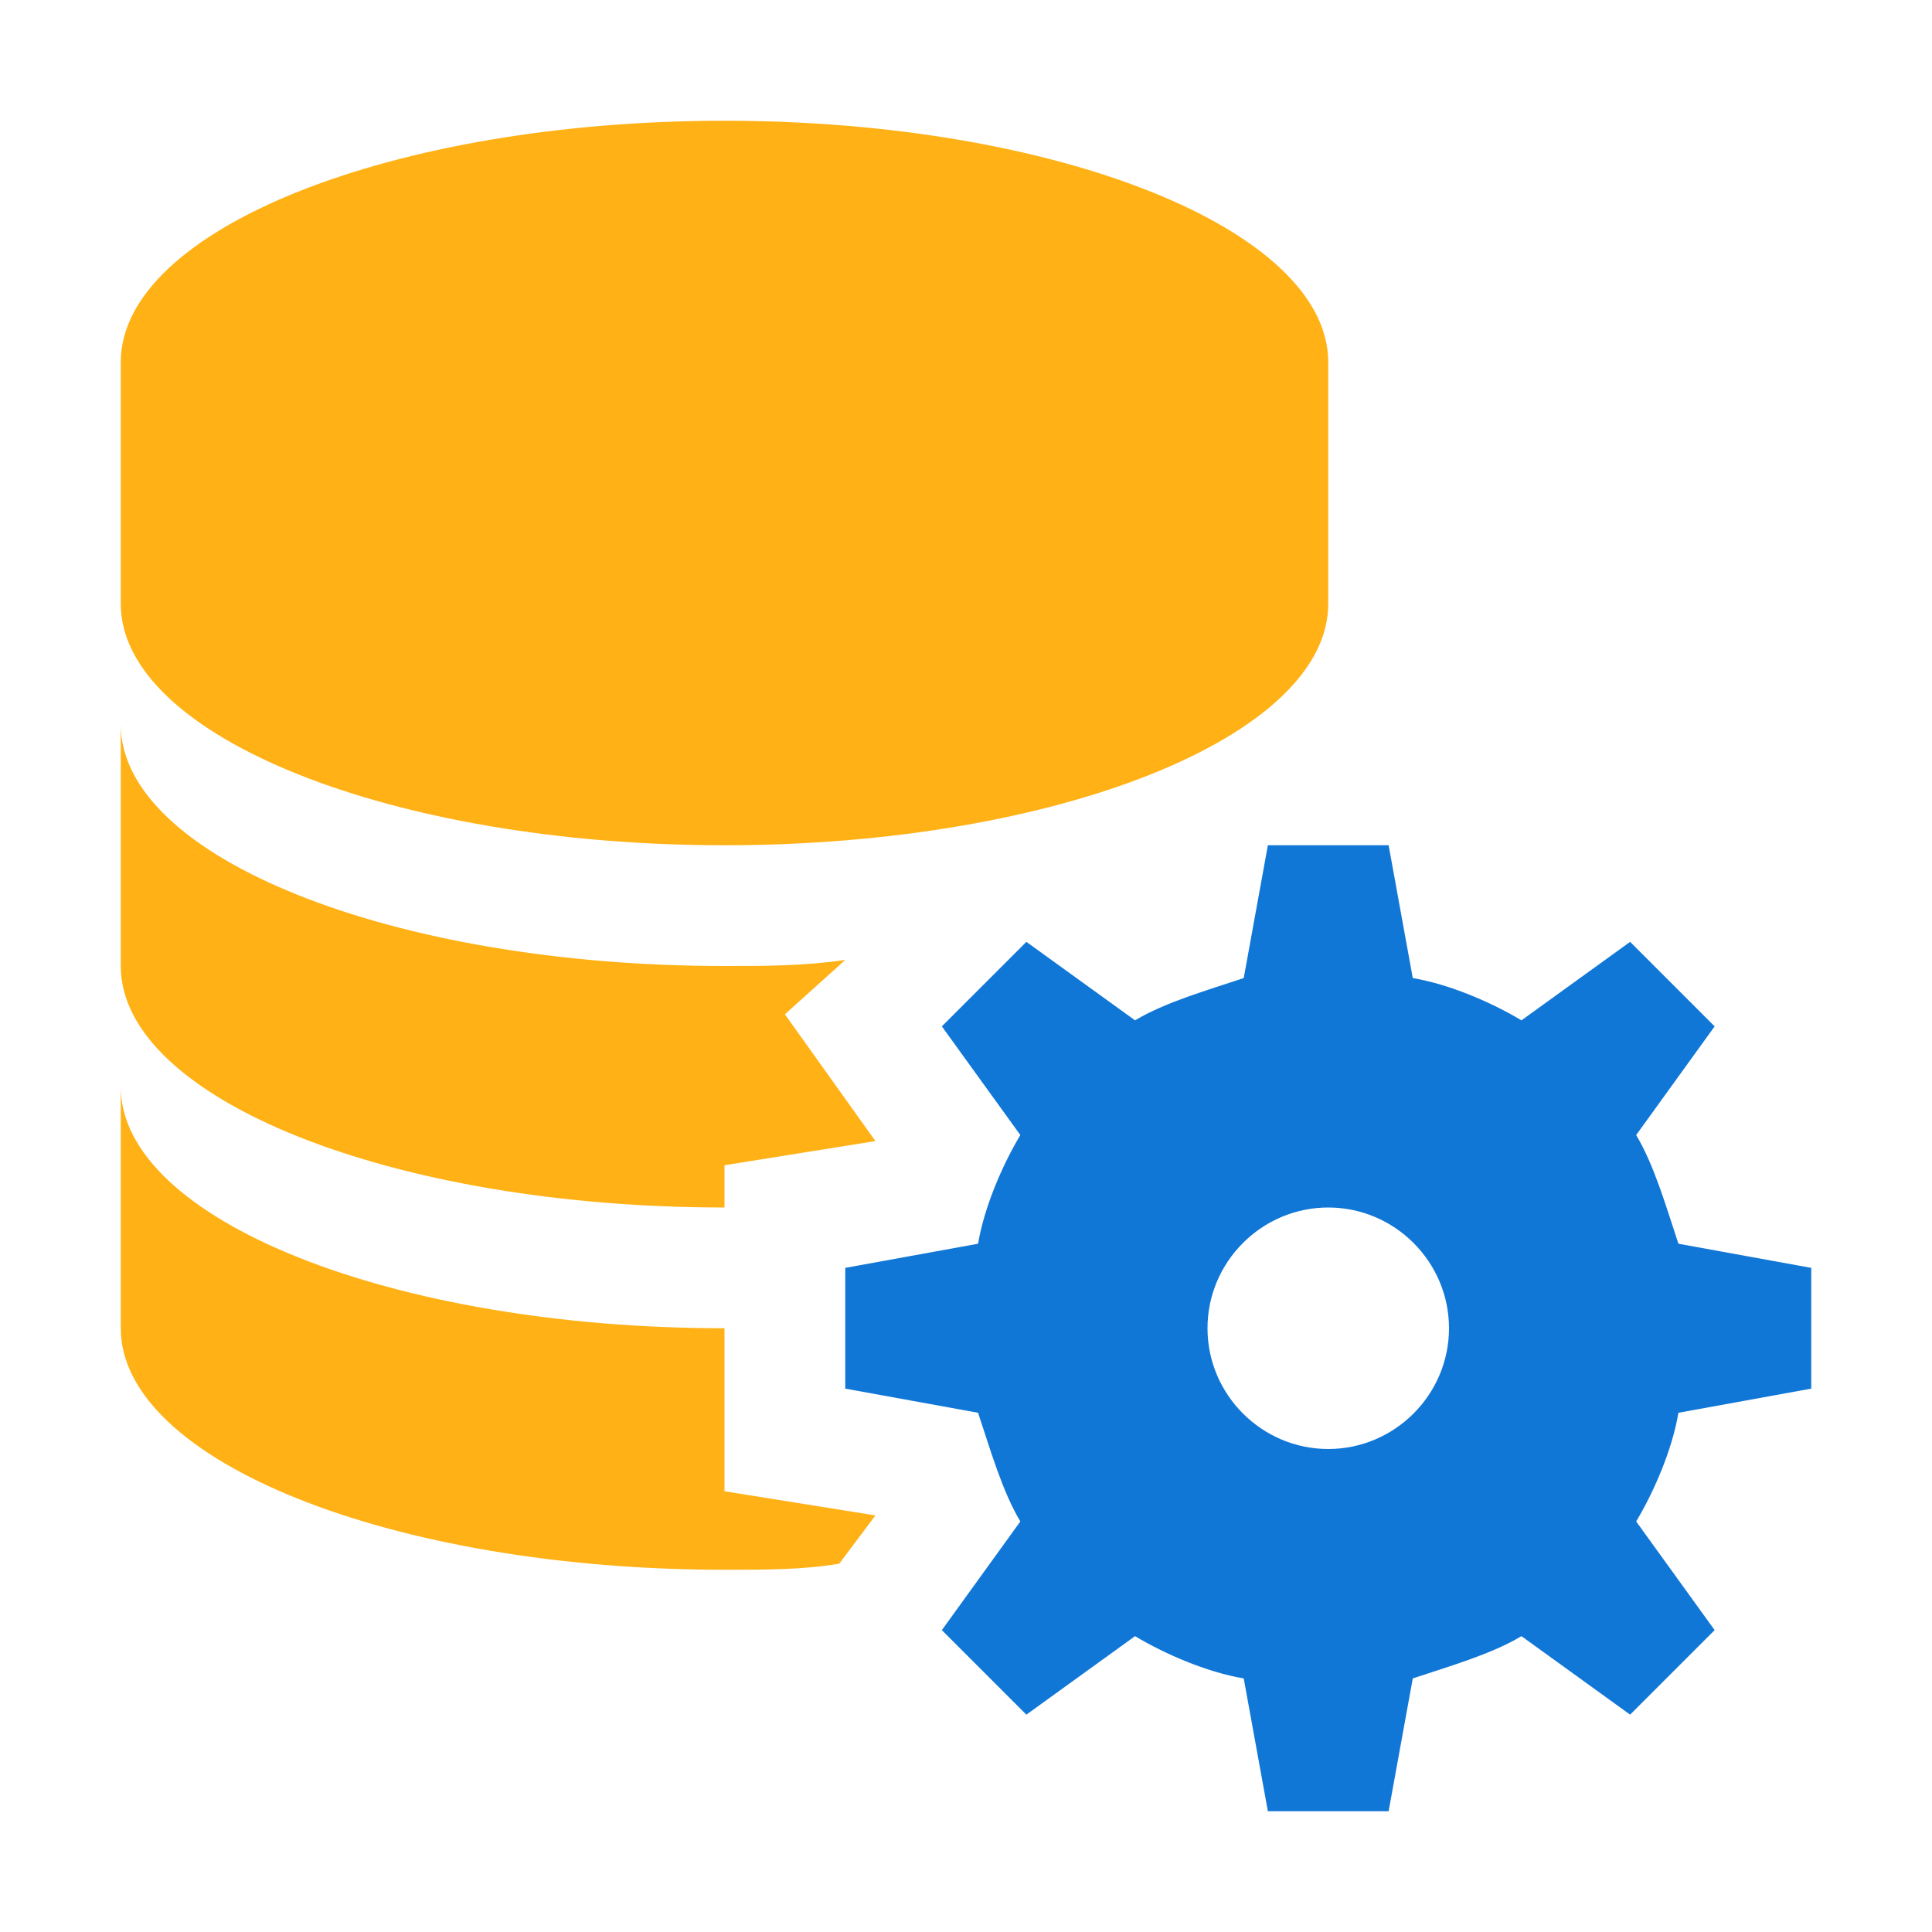 ﻿<?xml version='1.0' encoding='UTF-8'?>
<svg x="0px" y="0px" viewBox="0 0 32 32" version="1.1" xmlns="http://www.w3.org/2000/svg" xmlns:xlink="http://www.w3.org/1999/xlink" xml:space="preserve" id="Manage_Data_Source" style="enable-background:new 0 0 32 32">
  <style type="text/css">
	.Yellow{fill:#FFB115;}
	.Blue{fill:#1177D7;}
</style>
  <path d="M2,10V6c0-2.2,4.5-4,10-4s10,1.8,10,4v4c0,2.2-4.5,4-10,4S2,12.2,2,10z M12,20v-0.7l2.5-0.4L13,16.8l1-0.9  C13.3,16,12.7,16,12,16c-5.5,0-10-1.8-10-4v4C2,18.2,6.5,20,12,20z M14.5,25.1L12,24.7V22c-5.5,0-10-1.8-10-4v4c0,2.2,4.5,4,10,4  c0.7,0,1.3,0,1.9-0.1L14.5,25.1z" class="Yellow" />
  <path d="M30,23v-2l-2.2-0.4c-0.2-0.6-0.4-1.3-0.7-1.8l1.3-1.8l-1.4-1.4l-1.8,1.3c-0.5-0.3-1.2-0.6-1.8-0.7L23,14h-2  l-0.4,2.2c-0.6,0.2-1.3,0.4-1.8,0.7l-1.8-1.3l-1.4,1.4l1.3,1.8c-0.3,0.5-0.6,1.2-0.7,1.8L14,21v2l2.2,0.4c0.2,0.6,0.4,1.3,0.7,1.8  l-1.3,1.8l1.4,1.4l1.8-1.3c0.5,0.3,1.2,0.6,1.8,0.7L21,30h2l0.4-2.2c0.6-0.2,1.3-0.4,1.8-0.7l1.8,1.3l1.4-1.4l-1.3-1.8  c0.3-0.5,0.6-1.2,0.7-1.8L30,23z M22,24c-1.1,0-2-0.9-2-2s0.9-2,2-2s2,0.9,2,2S23.1,24,22,24z" class="Blue" />
</svg>